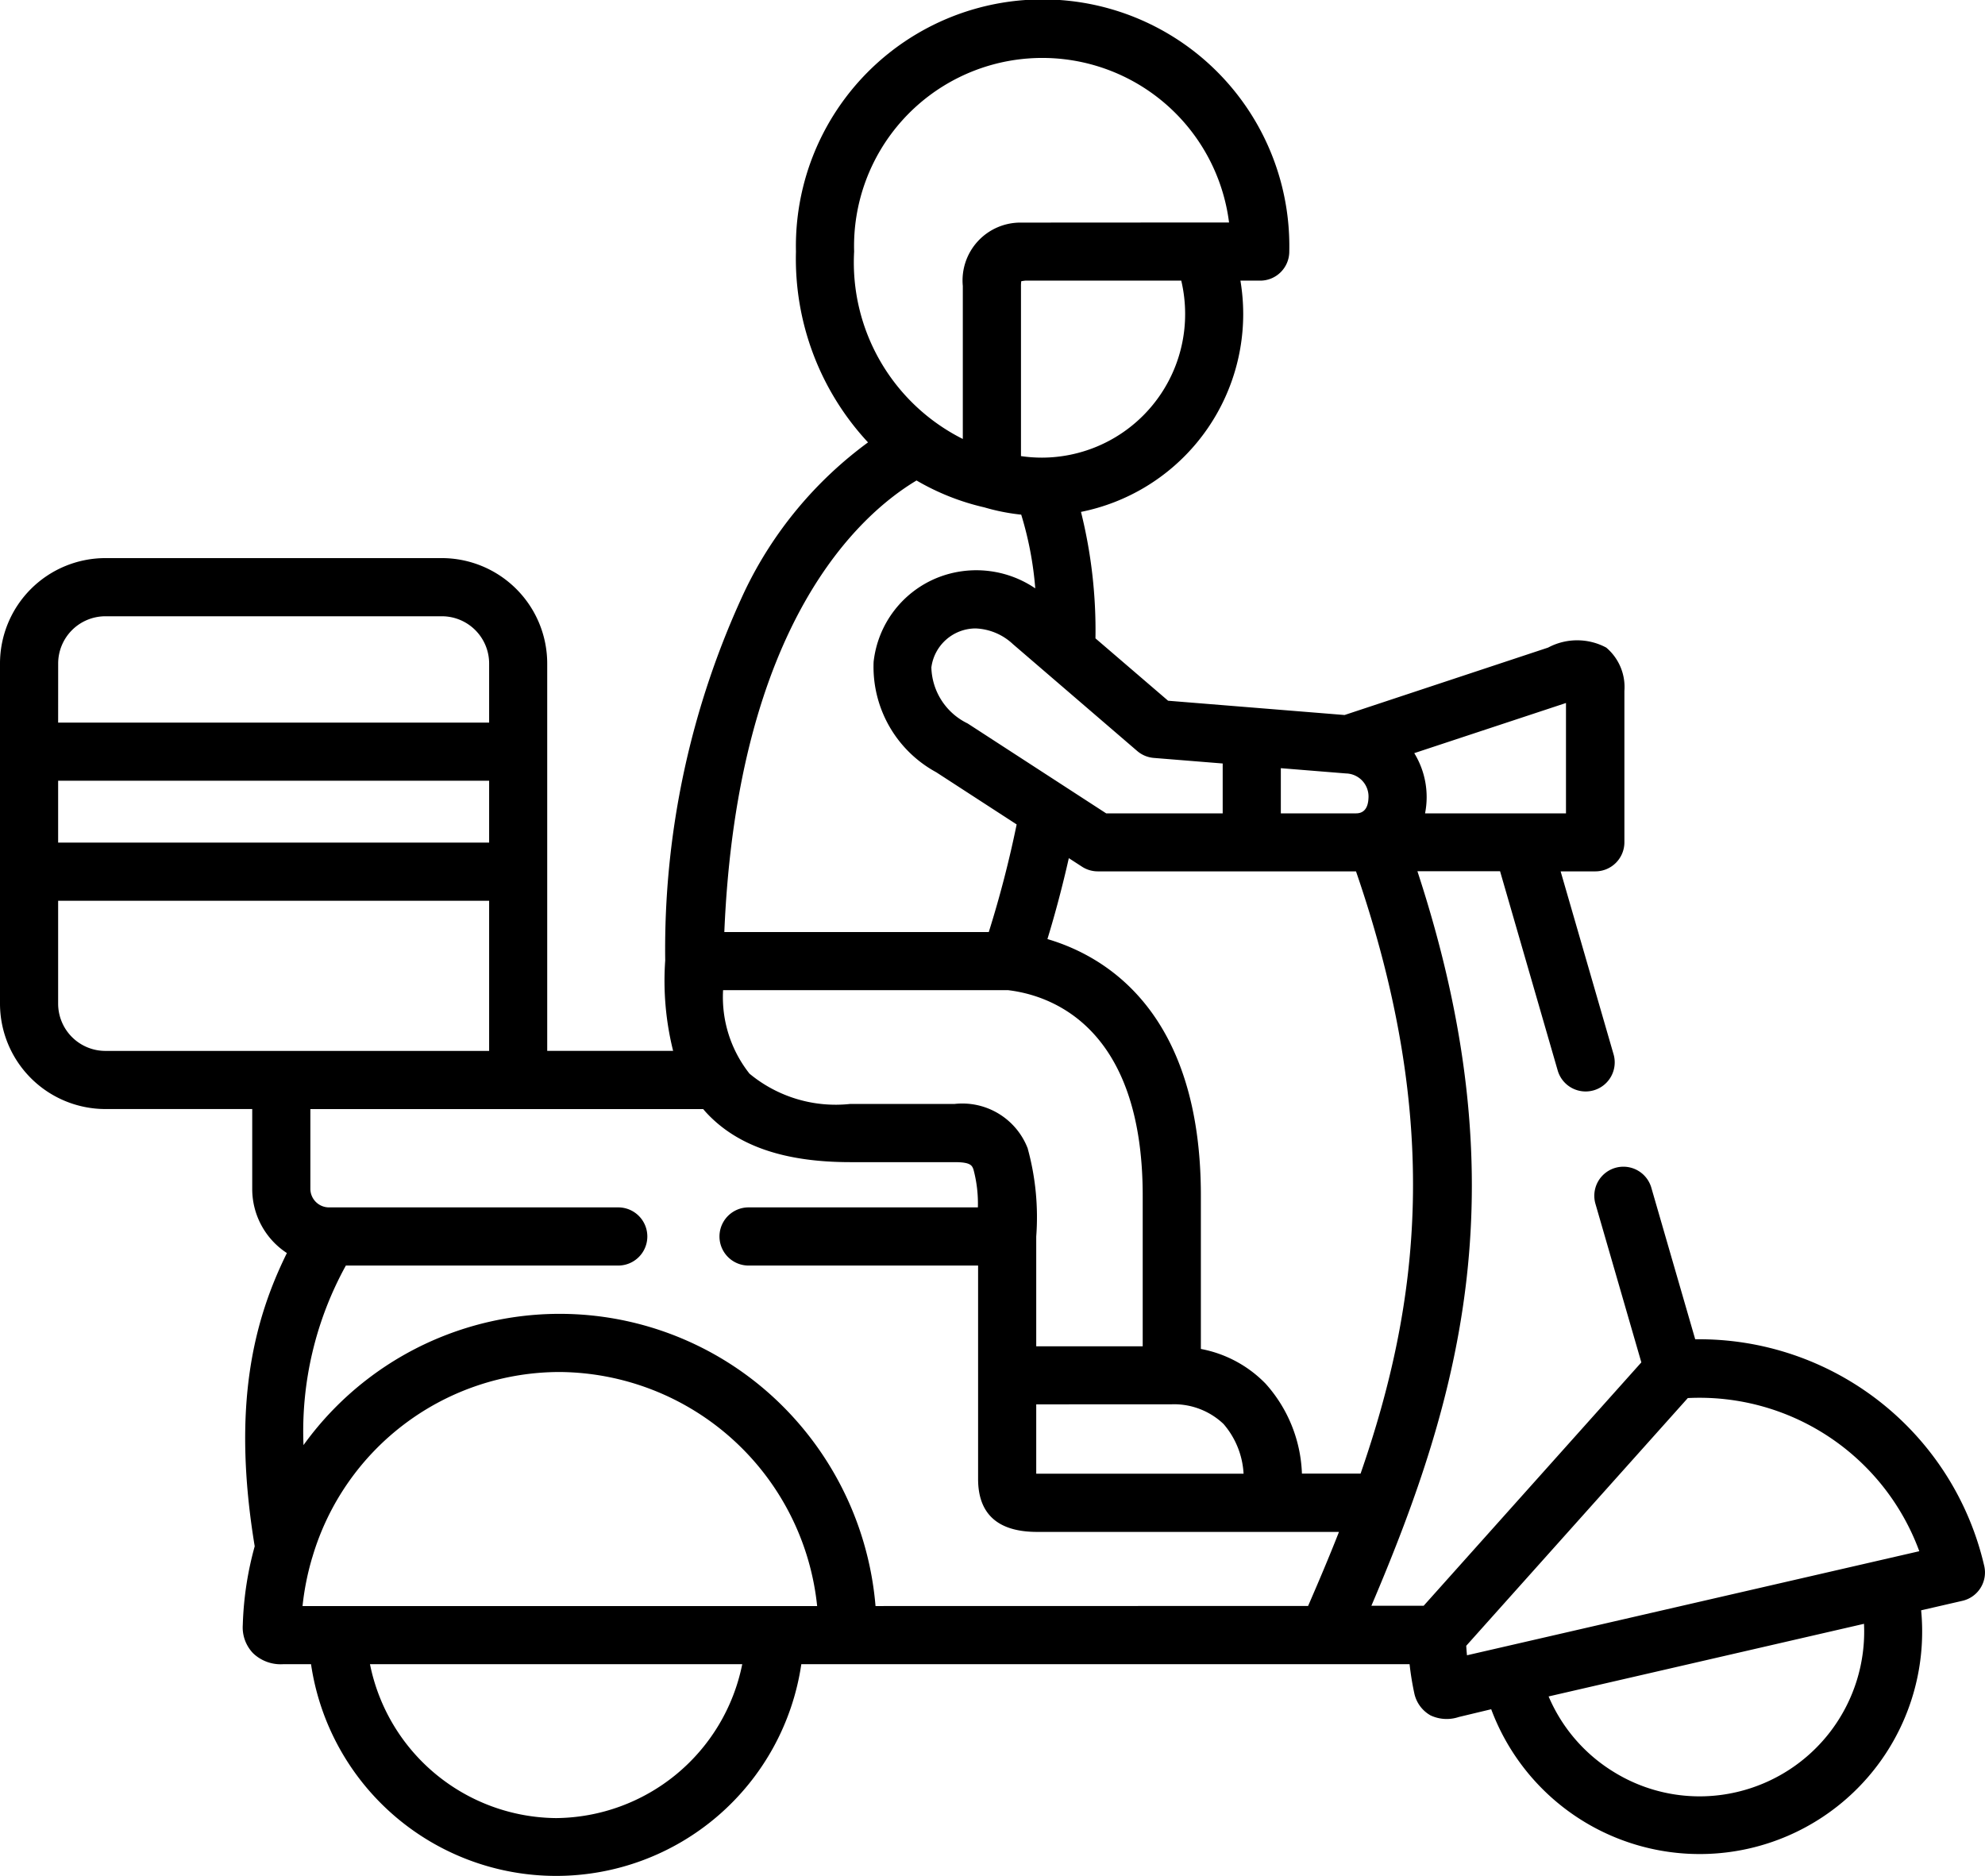 <svg xmlns="http://www.w3.org/2000/svg" width="65.588" height="62.001" viewBox="0 0 65.588 62.001"><path id="Path_14785" data-name="Path 14785" d="M3.481,32.443H14.6a3.486,3.486,0,0,1,3.481,3.483v12.8h4.16a9.556,9.556,0,0,1-.261-2.986h0a27.922,27.922,0,0,1,2.63-12.213,13.1,13.1,0,0,1,4.071-4.908A8.909,8.909,0,0,1,26.3,22.313a8.152,8.152,0,1,1,16.3,0,.961.961,0,0,1-.961.961h-.653a6.764,6.764,0,0,1,.092,1.107,6.671,6.671,0,0,1-5.36,6.535,16.193,16.193,0,0,1,.478,4.179l2.4,2.061,5.831.472L51.152,35.4a2.037,2.037,0,0,1,1.921,0,1.706,1.706,0,0,1,.6,1.434v5a.961.961,0,0,1-.961.961H51.566l1.754,6.062a.961.961,0,0,1-1.846.534l-1.909-6.6H46.834c3.4,10.36,1.459,17.275-1.521,24.273H47.04l7.193-8.043-1.521-5.255a.961.961,0,0,1,1.846-.534l1.455,5.026a9.664,9.664,0,0,1,9.55,7.491.961.961,0,0,1-.721,1.151l-1.364.314a7.351,7.351,0,0,1-14.206,3.269L48.2,70.74a1.255,1.255,0,0,1-.929-.052,1.1,1.1,0,0,1-.541-.737,9.558,9.558,0,0,1-.155-.957H26.477a8.187,8.187,0,0,1-16.2,0H9.541l-.179,0a1.316,1.316,0,0,1-1-.362,1.231,1.231,0,0,1-.34-.934,10.891,10.891,0,0,1,.394-2.6c-.765-4.646-.029-7.476,1.063-9.69A2.529,2.529,0,0,1,8.334,53.29V50.649H3.481A3.486,3.486,0,0,1,0,47.167V35.926a3.485,3.485,0,0,1,3.481-3.483Zm49.8,40.087a5.389,5.389,0,0,0,4.1.691h0a5.444,5.444,0,0,0,4.209-5.561l-10.421,2.4a5.4,5.4,0,0,0,2.115,2.472ZM48.472,68.7l14.945-3.439A7.737,7.737,0,0,0,55.768,60.2l-7.321,8.186Q48.456,68.545,48.472,68.7ZM33.96,51.963a8.554,8.554,0,0,1,.279,2.9v3.626h3.518V53.512c0-5.623-3.069-6.626-4.446-6.791H23.892a4.073,4.073,0,0,0,.873,2.759,4.461,4.461,0,0,0,3.333,1l3.449,0a2.315,2.315,0,0,1,2.414,1.479Zm.279,8.445V62.7H41.09a2.738,2.738,0,0,0-.662-1.643,2.37,2.37,0,0,0-1.71-.651ZM23.934,44.8h8.737a35.875,35.875,0,0,0,.921-3.556l-2.656-1.724a3.965,3.965,0,0,1-2.07-3.651,3.4,3.4,0,0,1,2.116-2.781,3.468,3.468,0,0,1,3.225.355,11.344,11.344,0,0,0-.464-2.436,6.772,6.772,0,0,1-1.216-.24,7.959,7.959,0,0,1-2.243-.889c-1.85,1.106-5.92,4.691-6.351,14.921ZM40.61,21.352a6.22,6.22,0,0,0-12.388.961,6.524,6.524,0,0,0,3.591,6.193V23.45a1.912,1.912,0,0,1,1.93-2.094q.043,0,.087,0Zm-1.451,3.029a4.784,4.784,0,0,0-.128-1.107H33.878c-.059.006-.1.013-.134.02a1.142,1.142,0,0,0-.009.157v5.621a4.752,4.752,0,0,0,.689.051h.006A4.742,4.742,0,0,0,39.159,24.381ZM40.4,39.23l-2.276-.184a.961.961,0,0,1-.549-.229l-4.107-3.532h0a1.908,1.908,0,0,0-1.234-.518,1.479,1.479,0,0,0-1.46,1.289,2.119,2.119,0,0,0,1.2,1.852l4.576,2.97H40.4V39.23Zm4.06.328-2.139-.173v1.493h2.485c.322,0,.4-.268.41-.492A.763.763,0,0,0,44.465,39.559Zm2.274-.663a2.775,2.775,0,0,1,.354,1.975s0,.005,0,.008h4.655V37.231l-5.013,1.657Zm-1.933,3.9H36.274a.961.961,0,0,1-.523-.155l-.435-.282c-.209.925-.447,1.824-.707,2.674,1.959.578,5.07,2.448,5.07,8.475v5.07a4.01,4.01,0,0,1,2.139,1.148,4.686,4.686,0,0,1,1.2,2.971h1.938c1.953-5.629,2.7-11.618-.151-19.9ZM43.222,67.07c.355-.817.7-1.63,1.02-2.447H34.266c-1.293,0-1.948-.589-1.948-1.749V55.821H24.734a.961.961,0,1,1,0-1.922h7.577a4.349,4.349,0,0,0-.147-1.256c-.049-.128-.091-.239-.618-.239l-3.45,0c-2.16,0-3.706-.525-4.725-1.6-.047-.05-.092-.1-.136-.154H10.255V53.29a.617.617,0,0,0,.608.609h9.565a.961.961,0,0,1,0,1.922h-9a11.343,11.343,0,0,0-1.4,5.934,10.427,10.427,0,0,1,15.881-1.24,10.584,10.584,0,0,1,3.02,6.558ZM18.376,74.08a6.331,6.331,0,0,0,6.149-5.085h-12.3A6.331,6.331,0,0,0,18.376,74.08Zm-7.241-7.007H27a8.618,8.618,0,0,0-8.5-7.734,8.525,8.525,0,0,0-8.176,6.109l-.011.034a8.868,8.868,0,0,0-.317,1.592ZM1.921,47.167a1.562,1.562,0,0,0,1.559,1.561H16.162V43.766H1.921Zm0-5.322H16.162V39.8H1.921Zm0-3.965H16.162V35.926A1.562,1.562,0,0,0,14.6,34.365H3.481a1.562,1.562,0,0,0-1.559,1.561Z" transform="translate(0 -14)"></path></svg>
